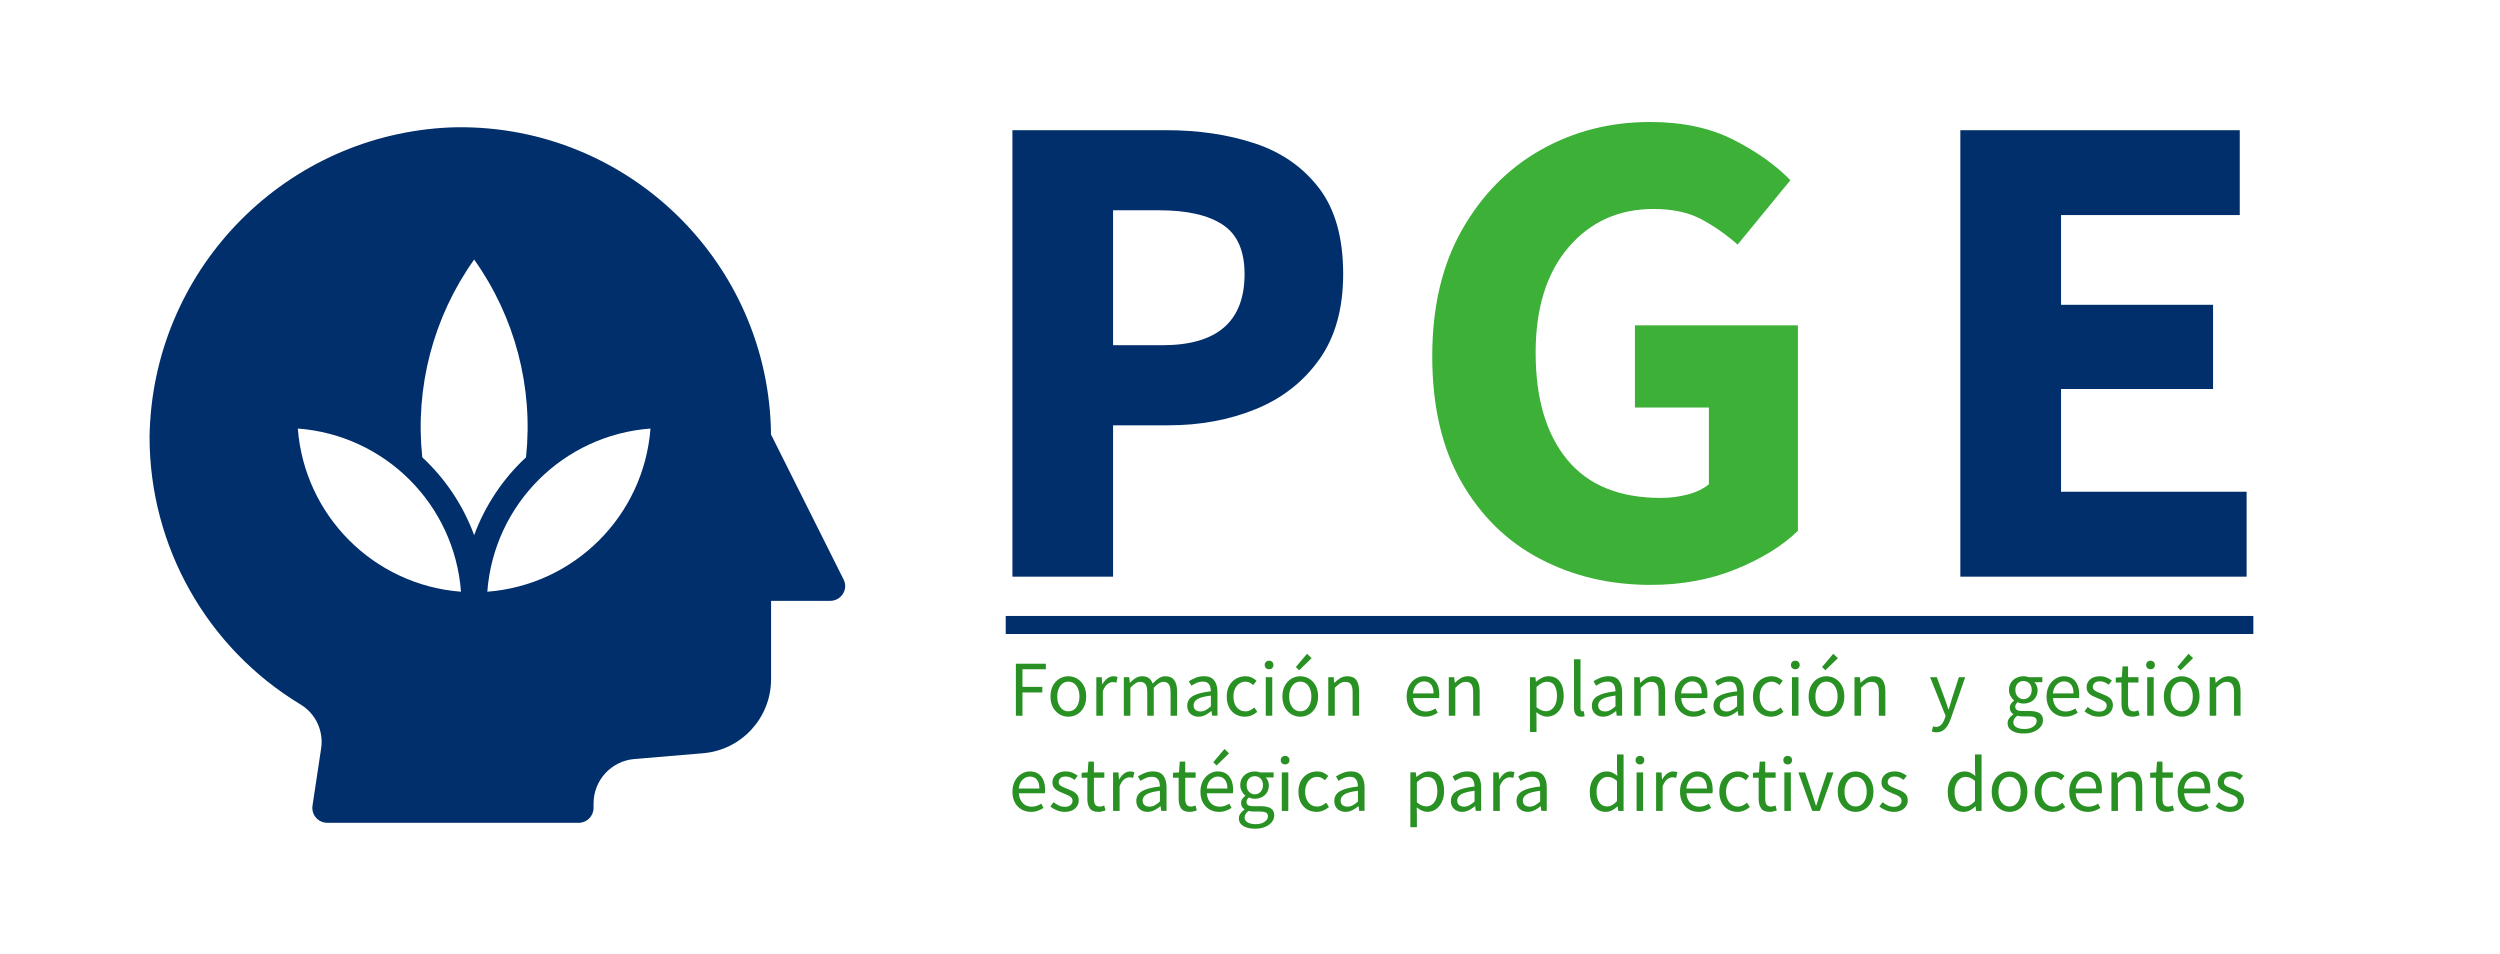 <?xml version="1.0" encoding="utf-8"?>
<!-- Generator: Adobe Illustrator 26.1.0, SVG Export Plug-In . SVG Version: 6.00 Build 0)  -->
<svg version="1.1" id="Capa_1" xmlns="http://www.w3.org/2000/svg" xmlns:xlink="http://www.w3.org/1999/xlink" x="0px" y="0px"
	 viewBox="0 0 949.49 362.36" style="enable-background:new 0 0 949.49 362.36;" xml:space="preserve">
<style type="text/css">
	.st0{fill:#002F6C;}
	.st1{fill:#3CB037;}
	.st2{fill:#299123;}
</style>
<path class="st0" d="M384.51,219.02V49.44h58.26c12.48,0,23.8,1.69,33.94,5.07c10.14,3.38,18.24,9.06,24.32,17.03
	c6.07,7.98,9.1,18.81,9.1,32.51c0,13.18-3.03,24.02-9.1,32.51c-6.07,8.5-14.13,14.78-24.19,18.86s-21.07,6.11-33.03,6.11h-21.07
	v57.48h-38.23V219.02z M422.74,131.11h18.73c20.81,0,31.21-9.01,31.21-27.05c0-8.84-2.78-15.09-8.32-18.73
	c-5.55-3.64-13.52-5.46-23.93-5.46h-17.69V131.11z"/>
<path class="st1" d="M626.92,222.14c-15.44,0-29.44-3.29-42-9.88c-12.57-6.59-22.54-16.34-29.91-29.26s-11.05-28.82-11.05-47.72
	c0-18.73,3.77-34.72,11.31-47.99s17.55-23.41,30.04-30.43c12.48-7.02,26.27-10.53,41.35-10.53c12.31,0,22.89,2.26,31.73,6.76
	c8.84,4.51,16.04,9.62,21.59,15.35l-20.03,24.45c-4.34-3.81-8.93-7.02-13.78-9.62c-4.86-2.6-10.92-3.9-18.21-3.9
	c-13.18,0-23.93,4.86-32.25,14.56c-8.32,9.71-12.48,23.06-12.48,40.05c0,17.34,3.99,30.87,11.96,40.57
	c7.97,9.71,19.85,14.56,35.63,14.56c3.47,0,6.85-0.43,10.15-1.3c3.29-0.86,5.98-2.17,8.06-3.9v-29.13h-28.09v-31.21h61.9v78.03
	c-5.9,5.72-13.74,10.58-23.54,14.56C649.51,220.14,638.71,222.14,626.92,222.14z"/>
<path class="st0" d="M744.53,219.02V49.44h106.12v32.25h-67.88v34.07h57.74v31.99h-57.74v39.01h70.48v32.25H744.53V219.02z"/>
<path class="st0" d="M320.38,220.06l-27.55-55.04C292.14,99.91,238.8,47.66,173.64,48.33c-1.78,0.04-3.55,0.08-5.32,0.21
	C106.26,52.65,57.75,103.7,56.8,165.91c0,41.58,21.76,80.18,57.37,101.66c5.76,3.46,8.82,10.12,7.78,16.76l-3.27,21.72
	c-0.45,3.06,1.66,5.92,4.72,6.37c0.28,0.04,0.57,0.08,0.85,0.08h95.54c3.1,0,5.64-2.54,5.64-5.64v-1.78
	c0.04-8.75,6.73-16.03,15.43-16.8l26.24-2.21c14.51-1.25,25.67-13.37,25.75-27.97v-29.9h22.48c3.1,0,5.64-2.49,5.68-5.6
	C320.99,221.71,320.78,220.82,320.38,220.06z M113.11,162.76c33.16,2.49,59.48,28.81,61.97,61.97
	C141.96,222.19,115.66,195.88,113.11,162.76z M160.38,173.68c-2.82-26.6,4.19-53.31,19.7-75.1c15.51,21.79,22.52,48.51,19.7,75.1
	c-8.79,8.18-15.55,18.3-19.7,29.58C175.93,191.97,169.17,181.86,160.38,173.68z M185.08,224.73c2.49-33.16,28.81-59.48,61.97-61.97
	C244.51,195.88,218.2,222.19,185.08,224.73z"/>
<rect x="381.97" y="233.94" class="st0" width="473.84" height="6.85"/>
<g>
	<path class="st2" d="M385.83,271.84v-19.76h11.39v2.11h-8.89v6.69h7.53v2.11h-7.53v8.86L385.83,271.84L385.83,271.84z"/>
	<path class="st2" d="M405.75,272.2c-1.19,0-2.29-0.3-3.33-0.9c-1.03-0.6-1.87-1.48-2.5-2.62c-0.63-1.15-0.95-2.52-0.95-4.13
		c0-1.65,0.32-3.04,0.95-4.19c0.63-1.14,1.47-2.02,2.5-2.62s2.14-0.9,3.33-0.9c1.21,0,2.32,0.3,3.34,0.9s1.85,1.48,2.49,2.62
		c0.63,1.14,0.95,2.54,0.95,4.19c0,1.61-0.32,2.98-0.95,4.13c-0.63,1.14-1.46,2.02-2.49,2.62
		C408.07,271.9,406.95,272.2,405.75,272.2z M405.75,270.15c1.27,0,2.28-0.52,3.06-1.55c0.77-1.03,1.16-2.38,1.16-4.05
		c0-1.69-0.39-3.05-1.16-4.1c-0.77-1.04-1.79-1.57-3.06-1.57c-1.25,0-2.26,0.52-3.04,1.57s-1.17,2.41-1.17,4.1
		c0,1.67,0.39,3.02,1.17,4.05S404.5,270.15,405.75,270.15z"/>
	<path class="st2" d="M416.38,271.84v-14.65h2.05l0.21,2.65h0.09c0.5-0.92,1.11-1.66,1.84-2.2c0.72-0.54,1.5-0.81,2.32-0.81
		c0.58,0,1.1,0.1,1.57,0.3l-0.48,2.17c-0.24-0.08-0.46-0.14-0.66-0.18c-0.2-0.04-0.45-0.06-0.75-0.06c-0.62,0-1.27,0.25-1.94,0.75
		s-1.26,1.38-1.76,2.62v9.4h-2.49V271.84z"/>
	<path class="st2" d="M426.83,271.84v-14.65h2.05l0.21,2.11h0.09c0.64-0.7,1.35-1.29,2.11-1.76c0.76-0.47,1.58-0.71,2.44-0.71
		c1.12,0,2,0.25,2.64,0.74c0.63,0.49,1.1,1.18,1.4,2.06c0.76-0.82,1.54-1.5,2.32-2.02s1.62-0.78,2.5-0.78
		c1.51,0,2.63,0.49,3.36,1.46c0.73,0.97,1.1,2.4,1.1,4.26v9.28h-2.47v-8.95c0-1.37-0.22-2.36-0.66-2.98
		c-0.44-0.62-1.12-0.93-2.05-0.93c-1.08,0-2.31,0.75-3.68,2.26v10.6h-2.47v-8.95c0-1.37-0.22-2.36-0.66-2.98
		c-0.44-0.62-1.13-0.93-2.08-0.93c-1.08,0-2.31,0.75-3.68,2.26v10.6h-2.47V271.84z"/>
	<path class="st2" d="M455.18,272.2c-1.23,0-2.24-0.37-3.06-1.1c-0.81-0.73-1.22-1.75-1.22-3.06c0-1.61,0.72-2.84,2.15-3.69
		c1.44-0.85,3.71-1.45,6.82-1.79c0-0.62-0.08-1.21-0.26-1.78c-0.17-0.56-0.47-1.02-0.9-1.37s-1.05-0.53-1.85-0.53
		c-0.84,0-1.64,0.16-2.38,0.48s-1.41,0.68-1.99,1.08l-0.96-1.72c0.68-0.44,1.52-0.87,2.52-1.28c0.99-0.41,2.07-0.62,3.24-0.62
		c1.79,0,3.08,0.55,3.89,1.64c0.8,1.09,1.21,2.56,1.21,4.38v8.98h-2.05l-0.21-1.75h-0.09c-0.68,0.56-1.43,1.05-2.25,1.48
		S456.11,272.2,455.18,272.2z M455.91,270.21c0.7,0,1.37-0.17,1.99-0.51s1.29-0.82,1.99-1.45v-4.07c-2.43,0.3-4.13,0.75-5.11,1.36
		c-0.97,0.6-1.46,1.38-1.46,2.32c0,0.82,0.25,1.42,0.75,1.79C454.57,270.02,455.18,270.21,455.91,270.21z"/>
	<path class="st2" d="M472.78,272.2c-1.29,0-2.45-0.3-3.5-0.9s-1.87-1.48-2.47-2.62c-0.6-1.15-0.9-2.52-0.9-4.13
		c0-1.65,0.33-3.04,0.98-4.19c0.65-1.14,1.52-2.02,2.59-2.62s2.23-0.9,3.48-0.9c0.96,0,1.79,0.17,2.48,0.51s1.29,0.74,1.79,1.21
		l-1.27,1.63c-0.42-0.38-0.87-0.69-1.34-0.93s-1-0.36-1.58-0.36c-0.88,0-1.67,0.24-2.37,0.71c-0.69,0.47-1.24,1.13-1.63,1.99
		s-0.59,1.84-0.59,2.97c0,1.67,0.42,3.02,1.25,4.05s1.92,1.55,3.27,1.55c0.68,0,1.31-0.15,1.9-0.44c0.58-0.29,1.09-0.64,1.54-1.04
		l1.08,1.66c-0.66,0.58-1.4,1.04-2.2,1.37C474.5,272.03,473.66,272.2,472.78,272.2z"/>
	<path class="st2" d="M481.99,254.18c-0.48,0-0.88-0.15-1.19-0.44c-0.31-0.29-0.47-0.69-0.47-1.19c0-0.48,0.16-0.87,0.47-1.17
		s0.71-0.45,1.19-0.45s0.88,0.15,1.19,0.45s0.47,0.69,0.47,1.17c0,0.5-0.16,0.9-0.47,1.19S482.48,254.18,481.99,254.18z
		 M480.73,271.84v-14.65h2.47v14.64h-2.47V271.84z"/>
	<path class="st2" d="M493.83,272.2c-1.18,0-2.29-0.3-3.33-0.9s-1.87-1.48-2.5-2.62c-0.63-1.15-0.95-2.52-0.95-4.13
		c0-1.65,0.32-3.04,0.95-4.19s1.47-2.02,2.5-2.62s2.14-0.9,3.33-0.9c1.21,0,2.32,0.3,3.34,0.9s1.85,1.48,2.49,2.62
		s0.95,2.54,0.95,4.19c0,1.61-0.32,2.98-0.95,4.13c-0.63,1.14-1.46,2.02-2.49,2.62S495.04,272.2,493.83,272.2z M493.83,270.15
		c1.27,0,2.29-0.52,3.06-1.55s1.16-2.38,1.16-4.05c0-1.69-0.39-3.05-1.16-4.1c-0.77-1.04-1.79-1.57-3.06-1.57
		c-1.25,0-2.26,0.52-3.04,1.57c-0.78,1.04-1.17,2.41-1.17,4.1c0,1.67,0.39,3.02,1.17,4.05
		C491.57,269.63,492.59,270.15,493.83,270.15z M493.41,254.57l-1.26-1.24l4.25-5.03l1.75,1.66L493.41,254.57z"/>
	<path class="st2" d="M504.47,271.84v-14.65h2.05l0.21,2.11h0.09c0.7-0.7,1.45-1.29,2.23-1.76s1.68-0.71,2.68-0.71
		c1.55,0,2.68,0.49,3.39,1.46s1.07,2.4,1.07,4.26v9.28h-2.47v-8.95c0-1.37-0.22-2.36-0.66-2.98c-0.44-0.62-1.14-0.93-2.11-0.93
		c-0.74,0-1.41,0.19-2,0.57s-1.26,0.94-2,1.69v10.6h-2.48V271.84z"/>
	<path class="st2" d="M541.24,272.2c-1.31,0-2.49-0.31-3.55-0.92c-1.07-0.61-1.91-1.49-2.53-2.64c-0.62-1.14-0.93-2.51-0.93-4.1
		c0-1.61,0.32-2.98,0.95-4.13s1.45-2.03,2.46-2.65c1-0.62,2.06-0.93,3.16-0.93c1.87,0,3.31,0.62,4.32,1.87s1.52,2.91,1.52,5
		c0,0.26,0,0.52-0.01,0.77s-0.04,0.47-0.08,0.65h-9.88c0.1,1.55,0.59,2.78,1.46,3.71c0.87,0.92,2.01,1.39,3.42,1.39
		c0.7,0,1.35-0.11,1.94-0.32c0.59-0.21,1.16-0.49,1.7-0.83l0.87,1.63c-0.62,0.4-1.33,0.75-2.12,1.05
		C543.14,272.05,542.24,272.2,541.24,272.2z M536.63,263.34h7.83c0-1.49-0.32-2.62-0.95-3.39s-1.52-1.16-2.67-1.16
		c-1.02,0-1.94,0.4-2.76,1.19C537.28,260.77,536.79,261.89,536.63,263.34z"/>
	<path class="st2" d="M550.25,271.84v-14.65h2.05l0.21,2.11h0.09c0.7-0.7,1.45-1.29,2.23-1.76s1.68-0.71,2.68-0.71
		c1.55,0,2.68,0.49,3.39,1.46s1.07,2.4,1.07,4.26v9.28h-2.47v-8.95c0-1.37-0.22-2.36-0.66-2.98c-0.44-0.62-1.14-0.93-2.11-0.93
		c-0.74,0-1.41,0.19-2,0.57s-1.26,0.94-2,1.69v10.6h-2.48V271.84z"/>
	<path class="st2" d="M581.08,278.01v-20.82h2.05l0.21,1.69h0.09c0.66-0.56,1.39-1.04,2.18-1.45c0.79-0.4,1.62-0.6,2.49-0.6
		c1.89,0,3.32,0.68,4.31,2.03s1.48,3.17,1.48,5.44c0,1.65-0.3,3.06-0.89,4.25s-1.37,2.09-2.32,2.71s-1.99,0.93-3.12,0.93
		c-0.68,0-1.36-0.15-2.03-0.45c-0.67-0.3-1.35-0.71-2.03-1.23l0.06,2.56v4.94L581.08,278.01L581.08,278.01z M587.14,270.12
		c1.21,0,2.2-0.52,3-1.55c0.79-1.03,1.19-2.46,1.19-4.26c0-1.61-0.3-2.91-0.89-3.9s-1.58-1.49-2.97-1.49
		c-0.62,0-1.25,0.17-1.88,0.51s-1.31,0.83-2.03,1.48v7.68c0.66,0.56,1.31,0.96,1.93,1.19C586.1,270,586.65,270.12,587.14,270.12z"/>
	<path class="st2" d="M600.42,272.2c-0.92,0-1.59-0.29-2-0.86c-0.41-0.57-0.62-1.39-0.62-2.46v-18.49h2.47v18.68
		c0,0.38,0.07,0.66,0.21,0.83c0.14,0.17,0.3,0.26,0.48,0.26c0.08,0,0.16,0,0.23-0.01s0.18-0.03,0.32-0.04l0.33,1.87
		c-0.16,0.08-0.35,0.14-0.57,0.18C601.04,272.18,600.76,272.2,600.42,272.2z"/>
	<path class="st2" d="M608.86,272.2c-1.23,0-2.24-0.37-3.06-1.1c-0.81-0.73-1.22-1.75-1.22-3.06c0-1.61,0.72-2.84,2.15-3.69
		c1.44-0.85,3.71-1.45,6.82-1.79c0-0.62-0.08-1.21-0.26-1.78c-0.17-0.56-0.47-1.02-0.9-1.37c-0.43-0.35-1.05-0.53-1.85-0.53
		c-0.84,0-1.64,0.16-2.38,0.48s-1.41,0.68-1.99,1.08l-0.96-1.72c0.68-0.44,1.52-0.87,2.52-1.28c0.99-0.41,2.07-0.62,3.24-0.62
		c1.79,0,3.08,0.55,3.89,1.64c0.8,1.09,1.21,2.56,1.21,4.38v8.98h-2.05l-0.21-1.75h-0.09c-0.68,0.56-1.43,1.05-2.25,1.48
		S609.78,272.2,608.86,272.2z M609.58,270.21c0.7,0,1.37-0.17,1.99-0.51s1.29-0.82,1.99-1.45v-4.07c-2.43,0.3-4.13,0.75-5.11,1.36
		c-0.97,0.6-1.46,1.38-1.46,2.32c0,0.82,0.25,1.42,0.75,1.79C608.24,270.02,608.86,270.21,609.58,270.21z"/>
	<path class="st2" d="M620.67,271.84v-14.65h2.05l0.21,2.11h0.09c0.7-0.7,1.45-1.29,2.23-1.76s1.68-0.71,2.68-0.71
		c1.55,0,2.68,0.49,3.39,1.46s1.07,2.4,1.07,4.26v9.28h-2.47v-8.95c0-1.37-0.22-2.36-0.66-2.98c-0.44-0.62-1.14-0.93-2.11-0.93
		c-0.74,0-1.41,0.19-2,0.57s-1.26,0.94-2,1.69v10.6h-2.48V271.84z"/>
	<path class="st2" d="M643.08,272.2c-1.31,0-2.49-0.31-3.55-0.92c-1.07-0.61-1.91-1.49-2.53-2.64c-0.62-1.14-0.93-2.51-0.93-4.1
		c0-1.61,0.32-2.98,0.95-4.13s1.45-2.03,2.46-2.65c1-0.62,2.06-0.93,3.16-0.93c1.87,0,3.31,0.62,4.32,1.87s1.52,2.91,1.52,5
		c0,0.26,0,0.52-0.01,0.77s-0.04,0.47-0.08,0.65h-9.88c0.1,1.55,0.59,2.78,1.46,3.71c0.87,0.92,2.01,1.39,3.42,1.39
		c0.7,0,1.35-0.11,1.94-0.32c0.59-0.21,1.16-0.49,1.7-0.83l0.87,1.63c-0.62,0.4-1.33,0.75-2.12,1.05
		C644.98,272.05,644.08,272.2,643.08,272.2z M638.47,263.34h7.83c0-1.49-0.32-2.62-0.95-3.39s-1.52-1.16-2.67-1.16
		c-1.02,0-1.94,0.4-2.76,1.19C639.12,260.77,638.63,261.89,638.47,263.34z"/>
	<path class="st2" d="M655.04,272.2c-1.23,0-2.24-0.37-3.06-1.1c-0.81-0.73-1.22-1.75-1.22-3.06c0-1.61,0.72-2.84,2.15-3.69
		c1.44-0.85,3.71-1.45,6.82-1.79c0-0.62-0.08-1.21-0.26-1.78c-0.17-0.56-0.47-1.02-0.9-1.37c-0.43-0.35-1.05-0.53-1.85-0.53
		c-0.84,0-1.64,0.16-2.38,0.48s-1.41,0.68-1.99,1.08l-0.96-1.72c0.68-0.44,1.52-0.87,2.52-1.28c0.99-0.41,2.07-0.62,3.24-0.62
		c1.79,0,3.08,0.55,3.89,1.64c0.8,1.09,1.21,2.56,1.21,4.38v8.98h-2.05l-0.21-1.75h-0.09c-0.68,0.56-1.43,1.05-2.25,1.48
		S655.97,272.2,655.04,272.2z M655.76,270.21c0.7,0,1.37-0.17,1.99-0.51s1.29-0.82,1.99-1.45v-4.07c-2.43,0.3-4.13,0.75-5.11,1.36
		c-0.97,0.6-1.46,1.38-1.46,2.32c0,0.82,0.25,1.42,0.75,1.79C654.43,270.02,655.04,270.21,655.76,270.21z"/>
	<path class="st2" d="M672.63,272.2c-1.29,0-2.45-0.3-3.5-0.9s-1.87-1.48-2.47-2.62c-0.6-1.15-0.9-2.52-0.9-4.13
		c0-1.65,0.33-3.04,0.98-4.19c0.65-1.14,1.52-2.02,2.59-2.62s2.23-0.9,3.48-0.9c0.96,0,1.79,0.17,2.49,0.51
		c0.69,0.34,1.29,0.74,1.79,1.21l-1.27,1.63c-0.42-0.38-0.87-0.69-1.34-0.93s-1-0.36-1.58-0.36c-0.88,0-1.67,0.24-2.37,0.71
		c-0.69,0.47-1.24,1.13-1.63,1.99s-0.59,1.84-0.59,2.97c0,1.67,0.42,3.02,1.25,4.05s1.92,1.55,3.27,1.55c0.68,0,1.32-0.15,1.9-0.44
		s1.09-0.64,1.54-1.04l1.08,1.66c-0.66,0.58-1.4,1.04-2.2,1.37C674.36,272.03,673.52,272.2,672.63,272.2z"/>
	<path class="st2" d="M681.85,254.18c-0.48,0-0.88-0.15-1.19-0.44c-0.31-0.29-0.47-0.69-0.47-1.19c0-0.48,0.16-0.87,0.47-1.17
		s0.71-0.45,1.19-0.45s0.88,0.15,1.19,0.45s0.47,0.69,0.47,1.17c0,0.5-0.16,0.9-0.47,1.19S682.34,254.18,681.85,254.18z
		 M680.59,271.84v-14.65h2.47v14.64h-2.47V271.84z"/>
	<path class="st2" d="M693.69,272.2c-1.18,0-2.29-0.3-3.33-0.9s-1.87-1.48-2.5-2.62c-0.63-1.15-0.95-2.52-0.95-4.13
		c0-1.65,0.32-3.04,0.95-4.19s1.47-2.02,2.5-2.62s2.14-0.9,3.33-0.9c1.21,0,2.32,0.3,3.34,0.9s1.85,1.48,2.49,2.62
		s0.95,2.54,0.95,4.19c0,1.61-0.32,2.98-0.95,4.13c-0.63,1.14-1.46,2.02-2.49,2.62S694.9,272.2,693.69,272.2z M693.69,270.15
		c1.27,0,2.29-0.52,3.06-1.55s1.16-2.38,1.16-4.05c0-1.69-0.39-3.05-1.16-4.1c-0.77-1.04-1.79-1.57-3.06-1.57
		c-1.25,0-2.26,0.52-3.04,1.57c-0.78,1.04-1.17,2.41-1.17,4.1c0,1.67,0.39,3.02,1.17,4.05
		C691.43,269.63,692.45,270.15,693.69,270.15z M693.27,254.57l-1.26-1.24l4.25-5.03l1.75,1.66L693.27,254.57z"/>
	<path class="st2" d="M704.33,271.84v-14.65h2.05l0.21,2.11h0.09c0.7-0.7,1.45-1.29,2.23-1.76s1.68-0.71,2.68-0.71
		c1.55,0,2.68,0.49,3.39,1.46s1.07,2.4,1.07,4.26v9.28h-2.47v-8.95c0-1.37-0.22-2.36-0.66-2.98c-0.44-0.62-1.14-0.93-2.11-0.93
		c-0.74,0-1.41,0.19-2,0.57s-1.26,0.94-2,1.69v10.6h-2.48V271.84z"/>
	<path class="st2" d="M735.4,278.13c-0.32,0-0.63-0.03-0.92-0.09s-0.56-0.13-0.8-0.21l0.48-1.96c0.16,0.04,0.34,0.08,0.54,0.14
		c0.2,0.05,0.39,0.08,0.57,0.08c0.82,0,1.51-0.3,2.05-0.89c0.54-0.59,0.96-1.34,1.27-2.25l0.33-1.08l-5.88-14.67h2.56l2.98,8.1
		c0.22,0.62,0.46,1.29,0.71,2.02c0.25,0.72,0.49,1.43,0.71,2.11h0.12c0.22-0.66,0.43-1.36,0.63-2.08s0.4-1.41,0.6-2.05l2.62-8.1
		h2.41l-5.51,15.85c-0.34,0.96-0.75,1.83-1.22,2.59s-1.05,1.37-1.75,1.82C737.23,277.91,736.39,278.13,735.4,278.13z"/>
	<path class="st2" d="M768.53,278.58c-1.79,0-3.24-0.34-4.37-1.02c-1.12-0.68-1.69-1.66-1.69-2.92c0-0.62,0.19-1.22,0.57-1.79
		s0.9-1.08,1.57-1.52v-0.12c-0.36-0.22-0.67-0.53-0.92-0.93s-0.38-0.88-0.38-1.45c0-0.62,0.17-1.17,0.51-1.63s0.7-0.82,1.08-1.08
		V266c-0.48-0.4-0.92-0.94-1.31-1.63c-0.39-0.68-0.59-1.46-0.59-2.32c0-1.06,0.25-1.99,0.75-2.77s1.17-1.39,2.02-1.81
		c0.84-0.42,1.76-0.63,2.74-0.63c0.4,0,0.78,0.04,1.14,0.11c0.36,0.07,0.67,0.16,0.93,0.26h5.09v1.9h-3.01
		c0.34,0.32,0.63,0.75,0.86,1.28s0.35,1.11,0.35,1.73c0,1.04-0.24,1.95-0.72,2.71c-0.48,0.76-1.12,1.35-1.93,1.76
		c-0.8,0.41-1.71,0.62-2.71,0.62c-0.78,0-1.52-0.17-2.2-0.51c-0.26,0.22-0.48,0.47-0.66,0.74s-0.27,0.61-0.27,1.01
		c0,0.46,0.19,0.84,0.56,1.14c0.37,0.3,1.05,0.45,2.03,0.45h2.83c1.71,0,2.99,0.28,3.84,0.83c0.85,0.55,1.28,1.44,1.28,2.67
		c0,0.9-0.3,1.74-0.9,2.5s-1.46,1.38-2.56,1.85S770.05,278.58,768.53,278.58z M768.89,276.87c1.41,0,2.53-0.31,3.37-0.92
		c0.84-0.61,1.27-1.3,1.27-2.06c0-0.68-0.26-1.16-0.77-1.42s-1.24-0.39-2.18-0.39h-2.53c-0.28,0-0.59-0.02-0.92-0.06
		c-0.33-0.04-0.66-0.1-0.98-0.18c-0.52,0.38-0.9,0.78-1.14,1.21c-0.24,0.42-0.36,0.84-0.36,1.27c0,0.78,0.38,1.41,1.13,1.87
		C766.53,276.64,767.56,276.87,768.89,276.87z M768.53,265.54c0.84,0,1.57-0.32,2.18-0.95s0.92-1.48,0.92-2.55s-0.3-1.9-0.9-2.5
		s-1.34-0.9-2.2-0.9s-1.6,0.3-2.2,0.9s-0.9,1.44-0.9,2.5s0.31,1.91,0.92,2.55C766.96,265.22,767.68,265.54,768.53,265.54z"/>
	<path class="st2" d="M784.28,272.2c-1.31,0-2.49-0.31-3.55-0.92c-1.07-0.61-1.91-1.49-2.53-2.64c-0.62-1.14-0.93-2.51-0.93-4.1
		c0-1.61,0.32-2.98,0.95-4.13s1.45-2.03,2.46-2.65c1-0.62,2.06-0.93,3.16-0.93c1.87,0,3.31,0.62,4.32,1.87s1.52,2.91,1.52,5
		c0,0.26,0,0.52-0.01,0.77s-0.04,0.47-0.08,0.65h-9.88c0.1,1.55,0.59,2.78,1.46,3.71c0.87,0.92,2.01,1.39,3.42,1.39
		c0.7,0,1.35-0.11,1.94-0.32c0.59-0.21,1.16-0.49,1.7-0.83l0.87,1.63c-0.62,0.4-1.33,0.75-2.12,1.05
		C786.19,272.05,785.29,272.2,784.28,272.2z M779.68,263.34h7.83c0-1.49-0.32-2.62-0.95-3.39s-1.52-1.16-2.67-1.16
		c-1.02,0-1.94,0.4-2.76,1.19C780.32,260.77,779.84,261.89,779.68,263.34z"/>
	<path class="st2" d="M797.12,272.2c-1.04,0-2.04-0.2-2.98-0.59c-0.94-0.39-1.77-0.87-2.47-1.43l1.24-1.66
		c0.64,0.5,1.3,0.92,1.99,1.25c0.68,0.33,1.46,0.5,2.32,0.5c0.96,0,1.69-0.23,2.17-0.68c0.48-0.45,0.72-0.99,0.72-1.61
		c0-0.5-0.17-0.92-0.5-1.26s-0.75-0.63-1.27-0.86c-0.51-0.23-1.04-0.45-1.58-0.65c-0.68-0.26-1.36-0.56-2.02-0.89
		c-0.66-0.33-1.21-0.76-1.63-1.3c-0.42-0.53-0.63-1.21-0.63-2.03c0-1.18,0.45-2.17,1.34-2.97c0.89-0.79,2.13-1.19,3.72-1.19
		c0.9,0,1.75,0.16,2.53,0.48s1.46,0.71,2.02,1.17l-1.21,1.57c-0.5-0.38-1.02-0.69-1.57-0.93c-0.54-0.24-1.13-0.36-1.78-0.36
		c-0.92,0-1.6,0.21-2.03,0.63s-0.65,0.91-0.65,1.48c0,0.46,0.15,0.84,0.45,1.13s0.69,0.54,1.17,0.75s0.99,0.43,1.54,0.65
		c0.7,0.26,1.4,0.56,2.08,0.89c0.68,0.33,1.25,0.77,1.7,1.33c0.45,0.55,0.68,1.29,0.68,2.21c0,0.78-0.21,1.51-0.62,2.17
		s-1.01,1.2-1.81,1.6C799.26,272,798.28,272.2,797.12,272.2z"/>
	<path class="st2" d="M809.92,272.2c-1.57,0-2.66-0.45-3.27-1.36c-0.61-0.9-0.92-2.08-0.92-3.52v-8.1h-2.17v-1.87l2.29-0.15l0.3-4.1
		h2.08v4.1h3.95v2.02h-3.95v8.13c0,0.9,0.17,1.6,0.5,2.09s0.92,0.74,1.76,0.74c0.26,0,0.54-0.04,0.84-0.14
		c0.3-0.09,0.57-0.17,0.81-0.26l0.48,1.87c-0.4,0.14-0.84,0.27-1.31,0.38C810.85,272.14,810.38,272.2,809.92,272.2z"/>
	<path class="st2" d="M816.76,254.18c-0.48,0-0.88-0.15-1.19-0.44c-0.31-0.29-0.47-0.69-0.47-1.19c0-0.48,0.16-0.87,0.47-1.17
		s0.71-0.45,1.19-0.45s0.88,0.15,1.19,0.45s0.47,0.69,0.47,1.17c0,0.5-0.16,0.9-0.47,1.19S817.24,254.18,816.76,254.18z
		 M815.5,271.84v-14.65h2.47v14.64h-2.47V271.84z"/>
	<path class="st2" d="M828.6,272.2c-1.18,0-2.29-0.3-3.33-0.9s-1.87-1.48-2.5-2.62c-0.63-1.15-0.95-2.52-0.95-4.13
		c0-1.65,0.32-3.04,0.95-4.19s1.47-2.02,2.5-2.62s2.14-0.9,3.33-0.9c1.21,0,2.32,0.3,3.34,0.9s1.85,1.48,2.49,2.62
		s0.95,2.54,0.95,4.19c0,1.61-0.32,2.98-0.95,4.13c-0.63,1.14-1.46,2.02-2.49,2.62S829.8,272.2,828.6,272.2z M828.6,270.15
		c1.27,0,2.29-0.52,3.06-1.55s1.16-2.38,1.16-4.05c0-1.69-0.39-3.05-1.16-4.1c-0.77-1.04-1.79-1.57-3.06-1.57
		c-1.25,0-2.26,0.52-3.04,1.57c-0.78,1.04-1.17,2.41-1.17,4.1c0,1.67,0.39,3.02,1.17,4.05C826.34,269.63,827.35,270.15,828.6,270.15
		z M828.18,254.57l-1.26-1.24l4.25-5.03l1.75,1.66L828.18,254.57z"/>
	<path class="st2" d="M839.23,271.84v-14.65h2.05l0.21,2.11h0.09c0.7-0.7,1.45-1.29,2.23-1.76s1.68-0.71,2.68-0.71
		c1.55,0,2.68,0.49,3.39,1.46s1.07,2.4,1.07,4.26v9.28h-2.47v-8.95c0-1.37-0.22-2.36-0.66-2.98c-0.44-0.62-1.14-0.93-2.11-0.93
		c-0.74,0-1.41,0.19-2,0.57s-1.26,0.94-2,1.69v10.6h-2.48V271.84z"/>
	<path class="st2" d="M391.53,308.35c-1.31,0-2.49-0.31-3.55-0.92c-1.06-0.61-1.91-1.49-2.53-2.64c-0.62-1.14-0.93-2.51-0.93-4.1
		c0-1.61,0.32-2.98,0.95-4.13c0.63-1.14,1.45-2.03,2.46-2.65c1-0.62,2.06-0.93,3.16-0.93c1.87,0,3.31,0.62,4.32,1.87
		s1.52,2.91,1.52,5c0,0.26-0.01,0.52-0.02,0.77c-0.01,0.25-0.04,0.47-0.08,0.65h-9.88c0.1,1.55,0.59,2.78,1.46,3.71
		c0.87,0.92,2.01,1.39,3.42,1.39c0.7,0,1.35-0.11,1.94-0.32c0.59-0.21,1.16-0.49,1.7-0.83l0.87,1.63c-0.62,0.4-1.33,0.75-2.12,1.05
		C393.43,308.2,392.53,308.35,391.53,308.35z M386.92,299.49h7.83c0-1.49-0.32-2.62-0.95-3.39c-0.63-0.77-1.52-1.16-2.67-1.16
		c-1.02,0-1.94,0.4-2.76,1.19C387.56,296.93,387.08,298.05,386.92,299.49z"/>
	<path class="st2" d="M404.36,308.35c-1.04,0-2.04-0.2-2.98-0.59c-0.94-0.39-1.77-0.87-2.47-1.43l1.23-1.66
		c0.64,0.5,1.31,0.92,1.99,1.25s1.46,0.5,2.32,0.5c0.96,0,1.69-0.23,2.17-0.68c0.48-0.45,0.72-0.99,0.72-1.61
		c0-0.5-0.17-0.92-0.5-1.26s-0.75-0.63-1.27-0.86c-0.51-0.23-1.04-0.45-1.58-0.65c-0.68-0.26-1.36-0.56-2.02-0.89
		s-1.21-0.76-1.63-1.3c-0.42-0.53-0.63-1.21-0.63-2.03c0-1.18,0.45-2.17,1.34-2.97c0.89-0.79,2.13-1.19,3.72-1.19
		c0.9,0,1.75,0.16,2.53,0.48s1.46,0.71,2.02,1.17l-1.21,1.57c-0.5-0.38-1.02-0.69-1.57-0.93c-0.54-0.24-1.13-0.36-1.78-0.36
		c-0.92,0-1.6,0.21-2.03,0.63s-0.65,0.91-0.65,1.48c0,0.46,0.15,0.84,0.45,1.13s0.69,0.54,1.18,0.75c0.48,0.21,0.99,0.43,1.54,0.65
		c0.7,0.26,1.4,0.56,2.08,0.89c0.68,0.33,1.25,0.77,1.7,1.33c0.45,0.55,0.68,1.29,0.68,2.21c0,0.78-0.21,1.51-0.62,2.17
		s-1.01,1.2-1.81,1.6C406.5,308.15,405.52,308.35,404.36,308.35z"/>
	<path class="st2" d="M417.16,308.35c-1.57,0-2.66-0.45-3.27-1.36c-0.61-0.9-0.92-2.08-0.92-3.52v-8.1h-2.17v-1.87l2.29-0.15
		l0.3-4.1h2.08v4.1h3.95v2.02h-3.95v8.13c0,0.9,0.17,1.6,0.5,2.09s0.92,0.74,1.76,0.74c0.26,0,0.54-0.04,0.84-0.14
		c0.3-0.09,0.57-0.17,0.81-0.26l0.48,1.87c-0.4,0.14-0.84,0.27-1.31,0.38C418.09,308.29,417.62,308.35,417.16,308.35z"/>
	<path class="st2" d="M422.74,307.99v-14.64h2.05L425,296h0.09c0.5-0.92,1.11-1.66,1.84-2.2c0.72-0.54,1.5-0.81,2.32-0.81
		c0.58,0,1.1,0.1,1.57,0.3l-0.48,2.17c-0.24-0.08-0.46-0.14-0.66-0.18c-0.2-0.04-0.45-0.06-0.75-0.06c-0.62,0-1.27,0.25-1.94,0.75
		s-1.26,1.38-1.76,2.62v9.4L422.74,307.99L422.74,307.99z"/>
	<path class="st2" d="M435.84,308.35c-1.23,0-2.24-0.37-3.06-1.1c-0.81-0.73-1.22-1.75-1.22-3.06c0-1.61,0.72-2.84,2.15-3.69
		c1.44-0.85,3.71-1.45,6.82-1.79c0-0.62-0.09-1.21-0.26-1.78c-0.17-0.56-0.47-1.02-0.9-1.37s-1.05-0.53-1.85-0.53
		c-0.84,0-1.64,0.16-2.38,0.48s-1.41,0.68-1.99,1.08l-0.96-1.72c0.68-0.44,1.52-0.87,2.52-1.28c0.99-0.41,2.07-0.62,3.24-0.62
		c1.79,0,3.08,0.55,3.89,1.64c0.8,1.09,1.21,2.56,1.21,4.38v8.98H441l-0.21-1.75h-0.09c-0.68,0.56-1.43,1.05-2.24,1.48
		S436.76,308.35,435.84,308.35z M436.56,306.36c0.7,0,1.37-0.17,1.99-0.51s1.29-0.82,1.99-1.45v-4.07c-2.43,0.3-4.13,0.75-5.11,1.36
		c-0.97,0.6-1.46,1.38-1.46,2.32c0,0.82,0.25,1.42,0.75,1.79C435.23,306.18,435.84,306.36,436.56,306.36z"/>
	<path class="st2" d="M451.84,308.35c-1.57,0-2.66-0.45-3.27-1.36c-0.61-0.9-0.92-2.08-0.92-3.52v-8.1h-2.17v-1.87l2.29-0.15
		l0.3-4.1h2.08v4.1h3.95v2.02h-3.95v8.13c0,0.9,0.17,1.6,0.5,2.09s0.92,0.74,1.76,0.74c0.26,0,0.54-0.04,0.84-0.14
		c0.3-0.09,0.57-0.17,0.81-0.26l0.48,1.87c-0.4,0.14-0.84,0.27-1.31,0.38C452.77,308.29,452.3,308.35,451.84,308.35z"/>
	<path class="st2" d="M462.93,308.35c-1.31,0-2.49-0.31-3.55-0.92c-1.07-0.61-1.91-1.49-2.53-2.64c-0.62-1.14-0.93-2.51-0.93-4.1
		c0-1.61,0.32-2.98,0.95-4.13s1.45-2.03,2.46-2.65c1-0.62,2.06-0.93,3.16-0.93c1.87,0,3.31,0.62,4.32,1.87s1.52,2.91,1.52,5
		c0,0.26,0,0.52-0.01,0.77s-0.04,0.47-0.08,0.65h-9.88c0.1,1.55,0.59,2.78,1.46,3.71c0.87,0.92,2.01,1.39,3.42,1.39
		c0.7,0,1.35-0.11,1.94-0.32c0.59-0.21,1.16-0.49,1.7-0.83l0.87,1.63c-0.62,0.4-1.33,0.75-2.12,1.05
		C464.83,308.2,463.93,308.35,462.93,308.35z M458.32,299.49h7.83c0-1.49-0.32-2.62-0.95-3.39s-1.52-1.16-2.67-1.16
		c-1.02,0-1.94,0.4-2.76,1.19C458.96,296.93,458.48,298.05,458.32,299.49z M462.05,290.73l-1.26-1.24l4.25-5.03l1.75,1.66
		L462.05,290.73z"/>
	<path class="st2" d="M476.57,314.74c-1.79,0-3.24-0.34-4.37-1.02c-1.12-0.68-1.69-1.66-1.69-2.92c0-0.62,0.19-1.22,0.57-1.79
		s0.9-1.08,1.57-1.52v-0.12c-0.36-0.22-0.67-0.53-0.92-0.93s-0.38-0.88-0.38-1.45c0-0.62,0.17-1.17,0.51-1.63s0.7-0.82,1.08-1.08
		v-0.12c-0.48-0.4-0.92-0.94-1.31-1.63c-0.39-0.68-0.59-1.46-0.59-2.32c0-1.06,0.25-1.99,0.75-2.77s1.17-1.39,2.02-1.81
		c0.84-0.42,1.76-0.63,2.74-0.63c0.4,0,0.78,0.04,1.14,0.11c0.36,0.07,0.67,0.16,0.93,0.26h5.09v1.9h-3.01
		c0.34,0.32,0.63,0.75,0.86,1.28c0.23,0.53,0.35,1.11,0.35,1.73c0,1.04-0.24,1.95-0.72,2.71c-0.48,0.76-1.12,1.35-1.93,1.76
		c-0.8,0.41-1.71,0.62-2.71,0.62c-0.78,0-1.52-0.17-2.2-0.51c-0.26,0.22-0.48,0.47-0.66,0.74s-0.27,0.61-0.27,1.01
		c0,0.46,0.19,0.84,0.56,1.14c0.37,0.3,1.05,0.45,2.03,0.45h2.83c1.71,0,2.99,0.28,3.84,0.83s1.28,1.44,1.28,2.67
		c0,0.9-0.3,1.74-0.9,2.5s-1.46,1.38-2.56,1.85S478.1,314.74,476.57,314.74z M476.93,313.02c1.41,0,2.53-0.31,3.37-0.92
		c0.84-0.61,1.27-1.3,1.27-2.06c0-0.68-0.26-1.16-0.77-1.42c-0.51-0.26-1.24-0.39-2.18-0.39h-2.53c-0.28,0-0.59-0.02-0.92-0.06
		c-0.33-0.04-0.66-0.1-0.98-0.18c-0.52,0.38-0.9,0.78-1.14,1.21c-0.24,0.42-0.36,0.84-0.36,1.27c0,0.78,0.38,1.41,1.13,1.87
		C474.57,312.79,475.61,313.02,476.93,313.02z M476.57,301.69c0.84,0,1.57-0.32,2.18-0.95s0.92-1.48,0.92-2.55s-0.3-1.9-0.9-2.5
		s-1.34-0.9-2.2-0.9s-1.6,0.3-2.2,0.9s-0.9,1.44-0.9,2.5s0.31,1.91,0.92,2.55C475,301.37,475.73,301.69,476.57,301.69z"/>
	<path class="st2" d="M488.08,290.33c-0.48,0-0.88-0.15-1.19-0.44s-0.47-0.69-0.47-1.19c0-0.48,0.16-0.87,0.47-1.17
		c0.31-0.3,0.71-0.45,1.19-0.45s0.88,0.15,1.19,0.45c0.31,0.3,0.47,0.69,0.47,1.17c0,0.5-0.16,0.9-0.47,1.19
		S488.56,290.33,488.08,290.33z M486.82,307.99v-14.64h2.47v14.64H486.82z"/>
	<path class="st2" d="M500.01,308.35c-1.29,0-2.45-0.3-3.5-0.9s-1.87-1.48-2.47-2.62c-0.6-1.15-0.9-2.52-0.9-4.13
		c0-1.65,0.33-3.04,0.98-4.19c0.65-1.14,1.52-2.02,2.59-2.62s2.23-0.9,3.48-0.9c0.96,0,1.79,0.17,2.49,0.51
		c0.69,0.34,1.29,0.74,1.79,1.21l-1.27,1.63c-0.42-0.38-0.87-0.69-1.34-0.93s-1-0.36-1.58-0.36c-0.88,0-1.67,0.24-2.37,0.71
		c-0.69,0.47-1.24,1.13-1.63,1.99s-0.59,1.84-0.59,2.97c0,1.67,0.42,3.02,1.25,4.05s1.92,1.55,3.27,1.55c0.68,0,1.32-0.15,1.9-0.44
		s1.09-0.64,1.54-1.04l1.08,1.66c-0.66,0.58-1.4,1.04-2.2,1.37C501.74,308.18,500.89,308.35,500.01,308.35z"/>
	<path class="st2" d="M511.04,308.35c-1.23,0-2.24-0.37-3.06-1.1c-0.81-0.73-1.22-1.75-1.22-3.06c0-1.61,0.72-2.84,2.15-3.69
		c1.44-0.85,3.71-1.45,6.82-1.79c0-0.62-0.08-1.21-0.26-1.78c-0.17-0.56-0.47-1.02-0.9-1.37c-0.43-0.35-1.05-0.53-1.85-0.53
		c-0.84,0-1.64,0.16-2.38,0.48s-1.41,0.68-1.99,1.08l-0.96-1.72c0.68-0.44,1.52-0.87,2.52-1.28c0.99-0.41,2.07-0.62,3.24-0.62
		c1.79,0,3.08,0.55,3.89,1.64c0.8,1.09,1.21,2.56,1.21,4.38v8.98h-2.05l-0.21-1.75h-0.09c-0.68,0.56-1.43,1.05-2.25,1.48
		S511.96,308.35,511.04,308.35z M511.76,306.36c0.7,0,1.37-0.17,1.99-0.51s1.29-0.82,1.99-1.45v-4.07c-2.43,0.3-4.13,0.75-5.11,1.36
		c-0.97,0.6-1.46,1.38-1.46,2.32c0,0.82,0.25,1.42,0.75,1.79C510.42,306.18,511.04,306.36,511.76,306.36z"/>
	<path class="st2" d="M535.65,314.16v-20.82h2.05l0.21,1.69H538c0.66-0.56,1.39-1.04,2.18-1.45c0.79-0.4,1.62-0.6,2.49-0.6
		c1.89,0,3.32,0.68,4.31,2.03s1.48,3.17,1.48,5.44c0,1.65-0.3,3.06-0.89,4.25s-1.37,2.09-2.32,2.71s-1.99,0.93-3.12,0.93
		c-0.68,0-1.36-0.15-2.03-0.45c-0.67-0.3-1.35-0.71-2.03-1.23l0.06,2.56v4.94L535.65,314.16L535.65,314.16z M541.71,306.27
		c1.21,0,2.2-0.52,3-1.55c0.79-1.03,1.19-2.46,1.19-4.26c0-1.61-0.3-2.91-0.89-3.9s-1.58-1.49-2.97-1.49
		c-0.62,0-1.25,0.17-1.88,0.51s-1.31,0.83-2.03,1.48v7.68c0.66,0.56,1.31,0.96,1.93,1.19C540.67,306.16,541.22,306.27,541.71,306.27
		z"/>
	<path class="st2" d="M555.32,308.35c-1.23,0-2.24-0.37-3.06-1.1c-0.81-0.73-1.22-1.75-1.22-3.06c0-1.61,0.72-2.84,2.15-3.69
		c1.44-0.85,3.71-1.45,6.82-1.79c0-0.62-0.08-1.21-0.26-1.78c-0.17-0.56-0.47-1.02-0.9-1.37c-0.43-0.35-1.05-0.53-1.85-0.53
		c-0.84,0-1.64,0.16-2.38,0.48s-1.41,0.68-1.99,1.08l-0.96-1.72c0.68-0.44,1.52-0.87,2.52-1.28c0.99-0.41,2.07-0.62,3.24-0.62
		c1.79,0,3.08,0.55,3.89,1.64c0.8,1.09,1.21,2.56,1.21,4.38v8.98h-2.05l-0.21-1.75h-0.09c-0.68,0.56-1.43,1.05-2.25,1.48
		S556.25,308.35,555.32,308.35z M556.05,306.36c0.7,0,1.37-0.17,1.99-0.51s1.29-0.82,1.99-1.45v-4.07c-2.43,0.3-4.13,0.75-5.11,1.36
		c-0.97,0.6-1.46,1.38-1.46,2.32c0,0.82,0.25,1.42,0.75,1.79C554.71,306.18,555.32,306.36,556.05,306.36z"/>
	<path class="st2" d="M567.13,307.99v-14.64h2.05l0.21,2.65h0.09c0.5-0.92,1.11-1.66,1.84-2.2c0.72-0.54,1.5-0.81,2.32-0.81
		c0.58,0,1.1,0.1,1.57,0.3l-0.48,2.17c-0.24-0.08-0.46-0.14-0.66-0.18c-0.2-0.04-0.45-0.06-0.75-0.06c-0.62,0-1.27,0.25-1.94,0.75
		s-1.26,1.38-1.76,2.62v9.4L567.13,307.99L567.13,307.99z"/>
	<path class="st2" d="M580.24,308.35c-1.23,0-2.24-0.37-3.06-1.1c-0.81-0.73-1.22-1.75-1.22-3.06c0-1.61,0.72-2.84,2.15-3.69
		c1.44-0.85,3.71-1.45,6.82-1.79c0-0.62-0.08-1.21-0.26-1.78c-0.17-0.56-0.47-1.02-0.9-1.37c-0.43-0.35-1.05-0.53-1.85-0.53
		c-0.84,0-1.64,0.16-2.38,0.48s-1.41,0.68-1.99,1.08l-0.96-1.72c0.68-0.44,1.52-0.87,2.52-1.28c0.99-0.41,2.07-0.62,3.24-0.62
		c1.79,0,3.08,0.55,3.89,1.64c0.8,1.09,1.21,2.56,1.21,4.38v8.98h-2.06l-0.21-1.75h-0.09c-0.68,0.56-1.43,1.05-2.25,1.48
		S581.16,308.35,580.24,308.35z M580.96,306.36c0.7,0,1.37-0.17,1.99-0.51s1.29-0.82,1.99-1.45v-4.07c-2.43,0.3-4.13,0.75-5.11,1.36
		c-0.97,0.6-1.46,1.38-1.46,2.32c0,0.82,0.25,1.42,0.75,1.79C579.62,306.18,580.24,306.36,580.96,306.36z"/>
	<path class="st2" d="M609.85,308.35c-1.83,0-3.29-0.67-4.4-2c-1.11-1.34-1.66-3.22-1.66-5.65c0-1.59,0.3-2.96,0.89-4.11
		s1.38-2.04,2.35-2.67c0.97-0.62,2.01-0.93,3.12-0.93c0.84,0,1.58,0.15,2.2,0.45c0.62,0.3,1.25,0.71,1.9,1.24l-0.12-2.5v-5.63h2.5
		V308h-2.05l-0.21-1.72h-0.09c-0.56,0.56-1.23,1.05-1.99,1.46C611.53,308.14,610.72,308.35,609.85,308.35z M610.39,306.27
		c1.29,0,2.53-0.67,3.74-2.02v-7.65c-0.62-0.56-1.22-0.96-1.79-1.19s-1.16-0.35-1.76-0.35c-0.78,0-1.49,0.24-2.12,0.71
		s-1.14,1.12-1.52,1.96c-0.38,0.83-0.57,1.81-0.57,2.94c0,1.75,0.35,3.12,1.05,4.11C608.11,305.77,609.11,306.27,610.39,306.27z"/>
	<path class="st2" d="M622.84,290.33c-0.48,0-0.88-0.15-1.19-0.44s-0.47-0.69-0.47-1.19c0-0.48,0.16-0.87,0.47-1.17
		c0.31-0.3,0.71-0.45,1.19-0.45s0.88,0.15,1.19,0.45c0.31,0.3,0.47,0.69,0.47,1.17c0,0.5-0.16,0.9-0.47,1.19
		S623.32,290.33,622.84,290.33z M621.57,307.99v-14.64h2.47v14.64H621.57z"/>
	<path class="st2" d="M628.98,307.99v-14.64h2.05l0.21,2.65h0.09c0.5-0.92,1.11-1.66,1.84-2.2c0.72-0.54,1.5-0.81,2.32-0.81
		c0.58,0,1.1,0.1,1.57,0.3l-0.48,2.17c-0.24-0.08-0.46-0.14-0.66-0.18c-0.2-0.04-0.45-0.06-0.75-0.06c-0.62,0-1.27,0.25-1.94,0.75
		s-1.26,1.38-1.76,2.62v9.4L628.98,307.99L628.98,307.99z"/>
	<path class="st2" d="M645.07,308.35c-1.31,0-2.49-0.31-3.55-0.92c-1.07-0.61-1.91-1.49-2.53-2.64c-0.62-1.14-0.93-2.51-0.93-4.1
		c0-1.61,0.32-2.98,0.95-4.13s1.45-2.03,2.46-2.65c1-0.62,2.06-0.93,3.16-0.93c1.87,0,3.31,0.62,4.32,1.87s1.52,2.91,1.52,5
		c0,0.26,0,0.52-0.01,0.77s-0.04,0.47-0.08,0.65h-9.88c0.1,1.55,0.59,2.78,1.46,3.71c0.87,0.92,2.01,1.39,3.42,1.39
		c0.7,0,1.35-0.11,1.94-0.32c0.59-0.21,1.16-0.49,1.7-0.83l0.87,1.63c-0.62,0.4-1.33,0.75-2.12,1.05
		C646.97,308.2,646.07,308.35,645.07,308.35z M640.46,299.49h7.83c0-1.49-0.32-2.62-0.95-3.39s-1.52-1.16-2.67-1.16
		c-1.02,0-1.94,0.4-2.76,1.19C641.11,296.93,640.62,298.05,640.46,299.49z"/>
	<path class="st2" d="M659.86,308.35c-1.29,0-2.45-0.3-3.5-0.9s-1.87-1.48-2.47-2.62c-0.6-1.15-0.9-2.52-0.9-4.13
		c0-1.65,0.33-3.04,0.98-4.19c0.65-1.14,1.52-2.02,2.59-2.62s2.23-0.9,3.48-0.9c0.96,0,1.79,0.17,2.49,0.51
		c0.69,0.34,1.29,0.74,1.79,1.21l-1.27,1.63c-0.42-0.38-0.87-0.69-1.34-0.93s-1-0.36-1.58-0.36c-0.88,0-1.67,0.24-2.37,0.71
		c-0.69,0.47-1.24,1.13-1.63,1.99s-0.59,1.84-0.59,2.97c0,1.67,0.42,3.02,1.25,4.05s1.92,1.55,3.27,1.55c0.68,0,1.32-0.15,1.9-0.44
		s1.09-0.64,1.54-1.04l1.08,1.66c-0.66,0.58-1.4,1.04-2.2,1.37C661.59,308.18,660.74,308.35,659.86,308.35z"/>
	<path class="st2" d="M672.12,308.35c-1.57,0-2.66-0.45-3.27-1.36c-0.61-0.9-0.92-2.08-0.92-3.52v-8.1h-2.17v-1.87l2.29-0.15
		l0.3-4.1h2.08v4.1h3.95v2.02h-3.95v8.13c0,0.9,0.17,1.6,0.5,2.09s0.92,0.74,1.76,0.74c0.26,0,0.54-0.04,0.84-0.14
		c0.3-0.09,0.57-0.17,0.81-0.26l0.48,1.87c-0.4,0.14-0.84,0.27-1.31,0.38C673.05,308.29,672.58,308.35,672.12,308.35z"/>
	<path class="st2" d="M678.96,290.33c-0.48,0-0.88-0.15-1.19-0.44s-0.47-0.69-0.47-1.19c0-0.48,0.16-0.87,0.47-1.17
		c0.31-0.3,0.71-0.45,1.19-0.45s0.88,0.15,1.19,0.45c0.31,0.3,0.47,0.69,0.47,1.17c0,0.5-0.16,0.9-0.47,1.19
		S679.44,290.33,678.96,290.33z M677.69,307.99v-14.64h2.47v14.64H677.69z"/>
	<path class="st2" d="M688.27,307.99L683,293.35h2.56l2.77,8.32c0.22,0.72,0.45,1.45,0.68,2.17s0.46,1.44,0.68,2.14h0.12
		c0.22-0.7,0.45-1.42,0.68-2.14s0.45-1.45,0.65-2.17l2.77-8.32h2.44l-5.18,14.64H688.27z"/>
	<path class="st2" d="M704.75,308.35c-1.18,0-2.29-0.3-3.33-0.9s-1.87-1.48-2.5-2.62c-0.63-1.15-0.95-2.52-0.95-4.13
		c0-1.65,0.32-3.04,0.95-4.19s1.47-2.02,2.5-2.62s2.14-0.9,3.33-0.9c1.21,0,2.32,0.3,3.34,0.9s1.85,1.48,2.49,2.62
		s0.95,2.54,0.95,4.19c0,1.61-0.32,2.98-0.95,4.13c-0.63,1.14-1.46,2.02-2.49,2.62S705.95,308.35,704.75,308.35z M704.75,306.3
		c1.27,0,2.29-0.52,3.06-1.55s1.16-2.38,1.16-4.05c0-1.69-0.39-3.05-1.16-4.1c-0.77-1.04-1.79-1.57-3.06-1.57
		c-1.25,0-2.26,0.52-3.04,1.57c-0.78,1.04-1.17,2.41-1.17,4.1c0,1.67,0.39,3.02,1.17,4.05S703.5,306.3,704.75,306.3z"/>
	<path class="st2" d="M719.21,308.35c-1.04,0-2.04-0.2-2.98-0.59c-0.94-0.39-1.77-0.87-2.47-1.43l1.24-1.66
		c0.64,0.5,1.3,0.92,1.99,1.25c0.68,0.33,1.46,0.5,2.32,0.5c0.96,0,1.69-0.23,2.17-0.68c0.48-0.45,0.72-0.99,0.72-1.61
		c0-0.5-0.17-0.92-0.5-1.26s-0.75-0.63-1.27-0.86c-0.51-0.23-1.04-0.45-1.58-0.65c-0.68-0.26-1.36-0.56-2.02-0.89
		c-0.66-0.33-1.21-0.76-1.63-1.3c-0.42-0.53-0.63-1.21-0.63-2.03c0-1.18,0.45-2.17,1.34-2.97c0.89-0.79,2.13-1.19,3.72-1.19
		c0.9,0,1.75,0.16,2.53,0.48s1.46,0.71,2.02,1.17l-1.21,1.57c-0.5-0.38-1.02-0.69-1.57-0.93c-0.54-0.24-1.13-0.36-1.78-0.36
		c-0.92,0-1.6,0.21-2.03,0.63s-0.65,0.91-0.65,1.48c0,0.46,0.15,0.84,0.45,1.13s0.69,0.54,1.17,0.75s0.99,0.43,1.54,0.65
		c0.7,0.26,1.4,0.56,2.08,0.89c0.68,0.33,1.25,0.77,1.7,1.33c0.45,0.55,0.68,1.29,0.68,2.21c0,0.78-0.21,1.51-0.62,2.17
		s-1.01,1.2-1.81,1.6C721.35,308.15,720.37,308.35,719.21,308.35z"/>
	<path class="st2" d="M745.81,308.35c-1.83,0-3.29-0.67-4.4-2c-1.11-1.34-1.66-3.22-1.66-5.65c0-1.59,0.3-2.96,0.89-4.11
		s1.38-2.04,2.35-2.67c0.97-0.62,2.01-0.93,3.12-0.93c0.84,0,1.58,0.15,2.2,0.45c0.62,0.3,1.25,0.71,1.9,1.24l-0.12-2.5v-5.63h2.5
		V308h-2.05l-0.21-1.72h-0.09c-0.56,0.56-1.23,1.05-1.99,1.46C747.49,308.14,746.68,308.35,745.81,308.35z M746.35,306.27
		c1.29,0,2.53-0.67,3.74-2.02v-7.65c-0.62-0.56-1.22-0.96-1.79-1.19s-1.16-0.35-1.76-0.35c-0.78,0-1.49,0.24-2.12,0.71
		s-1.14,1.12-1.52,1.96c-0.38,0.83-0.57,1.81-0.57,2.94c0,1.75,0.35,3.12,1.05,4.11C744.07,305.77,745.07,306.27,746.35,306.27z"/>
	<path class="st2" d="M763.22,308.35c-1.18,0-2.29-0.3-3.33-0.9s-1.87-1.48-2.5-2.62c-0.63-1.15-0.95-2.52-0.95-4.13
		c0-1.65,0.32-3.04,0.95-4.19s1.47-2.02,2.5-2.62s2.14-0.9,3.33-0.9c1.21,0,2.32,0.3,3.34,0.9s1.85,1.48,2.49,2.62
		s0.95,2.54,0.95,4.19c0,1.61-0.32,2.98-0.95,4.13c-0.63,1.14-1.46,2.02-2.49,2.62S764.43,308.35,763.22,308.35z M763.22,306.3
		c1.27,0,2.29-0.52,3.06-1.55s1.16-2.38,1.16-4.05c0-1.69-0.39-3.05-1.16-4.1c-0.77-1.04-1.79-1.57-3.06-1.57
		c-1.25,0-2.26,0.52-3.04,1.57c-0.78,1.04-1.17,2.41-1.17,4.1c0,1.67,0.39,3.02,1.17,4.05C760.97,305.78,761.98,306.3,763.22,306.3z
		"/>
	<path class="st2" d="M779.64,308.35c-1.29,0-2.45-0.3-3.5-0.9s-1.87-1.48-2.47-2.62c-0.6-1.15-0.9-2.52-0.9-4.13
		c0-1.65,0.33-3.04,0.98-4.19c0.65-1.14,1.52-2.02,2.59-2.62s2.23-0.9,3.48-0.9c0.96,0,1.79,0.17,2.49,0.51
		c0.69,0.34,1.29,0.74,1.79,1.21l-1.27,1.63c-0.42-0.38-0.87-0.69-1.34-0.93s-1-0.36-1.58-0.36c-0.88,0-1.67,0.24-2.37,0.71
		c-0.69,0.47-1.24,1.13-1.63,1.99s-0.59,1.84-0.59,2.97c0,1.67,0.42,3.02,1.25,4.05s1.92,1.55,3.27,1.55c0.68,0,1.32-0.15,1.9-0.44
		s1.09-0.64,1.54-1.04l1.08,1.66c-0.66,0.58-1.4,1.04-2.2,1.37C781.37,308.18,780.53,308.35,779.64,308.35z"/>
	<path class="st2" d="M792.9,308.35c-1.31,0-2.49-0.31-3.55-0.92c-1.07-0.61-1.91-1.49-2.53-2.64c-0.62-1.14-0.93-2.51-0.93-4.1
		c0-1.61,0.32-2.98,0.95-4.13s1.45-2.03,2.46-2.65c1-0.62,2.06-0.93,3.16-0.93c1.87,0,3.31,0.62,4.32,1.87s1.52,2.91,1.52,5
		c0,0.26,0,0.52-0.01,0.77s-0.04,0.47-0.08,0.65h-9.88c0.1,1.55,0.59,2.78,1.46,3.71c0.87,0.92,2.01,1.39,3.42,1.39
		c0.7,0,1.35-0.11,1.94-0.32c0.59-0.21,1.16-0.49,1.7-0.83l0.87,1.63c-0.62,0.4-1.33,0.75-2.12,1.05
		C794.8,308.2,793.9,308.35,792.9,308.35z M788.29,299.49h7.83c0-1.49-0.32-2.62-0.95-3.39s-1.52-1.16-2.67-1.16
		c-1.02,0-1.94,0.4-2.76,1.19C788.94,296.93,788.45,298.05,788.29,299.49z"/>
	<path class="st2" d="M801.91,307.99v-14.64h2.05l0.21,2.11h0.09c0.7-0.7,1.45-1.29,2.23-1.76s1.68-0.71,2.68-0.71
		c1.55,0,2.68,0.49,3.39,1.46s1.07,2.4,1.07,4.26v9.28h-2.47v-8.95c0-1.37-0.22-2.36-0.66-2.98c-0.44-0.62-1.14-0.93-2.11-0.93
		c-0.74,0-1.41,0.19-2,0.57s-1.26,0.94-2,1.69v10.6L801.91,307.99L801.91,307.99z"/>
	<path class="st2" d="M822.99,308.35c-1.57,0-2.66-0.45-3.27-1.36c-0.61-0.9-0.92-2.08-0.92-3.52v-8.1h-2.17v-1.87l2.29-0.15
		l0.3-4.1h2.08v4.1h3.95v2.02h-3.95v8.13c0,0.9,0.17,1.6,0.5,2.09s0.92,0.74,1.76,0.74c0.26,0,0.54-0.04,0.84-0.14
		c0.3-0.09,0.57-0.17,0.81-0.26l0.48,1.87c-0.4,0.14-0.84,0.27-1.31,0.38C823.92,308.29,823.46,308.35,822.99,308.35z"/>
	<path class="st2" d="M834.08,308.35c-1.31,0-2.49-0.31-3.55-0.92c-1.07-0.61-1.91-1.49-2.53-2.64c-0.62-1.14-0.93-2.51-0.93-4.1
		c0-1.61,0.32-2.98,0.95-4.13s1.45-2.03,2.46-2.65c1-0.62,2.06-0.93,3.16-0.93c1.87,0,3.31,0.62,4.32,1.87s1.52,2.91,1.52,5
		c0,0.26,0,0.52-0.01,0.77s-0.04,0.47-0.08,0.65h-9.88c0.1,1.55,0.59,2.78,1.46,3.71c0.87,0.92,2.01,1.39,3.42,1.39
		c0.7,0,1.35-0.11,1.94-0.32c0.59-0.21,1.16-0.49,1.7-0.83l0.87,1.63c-0.62,0.4-1.33,0.75-2.12,1.05
		C835.98,308.2,835.08,308.35,834.08,308.35z M829.47,299.49h7.83c0-1.49-0.32-2.62-0.95-3.39s-1.52-1.16-2.67-1.16
		c-1.02,0-1.94,0.4-2.76,1.19C830.12,296.93,829.63,298.05,829.47,299.49z"/>
	<path class="st2" d="M846.91,308.35c-1.04,0-2.04-0.2-2.98-0.59c-0.94-0.39-1.77-0.87-2.47-1.43l1.24-1.66
		c0.64,0.5,1.3,0.92,1.99,1.25c0.68,0.33,1.46,0.5,2.32,0.5c0.96,0,1.69-0.23,2.17-0.68c0.48-0.45,0.72-0.99,0.72-1.61
		c0-0.5-0.17-0.92-0.5-1.26s-0.75-0.63-1.27-0.86c-0.51-0.23-1.04-0.45-1.58-0.65c-0.68-0.26-1.36-0.56-2.02-0.89
		c-0.66-0.33-1.21-0.76-1.63-1.3c-0.42-0.53-0.63-1.21-0.63-2.03c0-1.18,0.45-2.17,1.34-2.97c0.89-0.79,2.13-1.19,3.72-1.19
		c0.9,0,1.75,0.16,2.53,0.48s1.46,0.71,2.02,1.17l-1.21,1.57c-0.5-0.38-1.02-0.69-1.57-0.93c-0.54-0.24-1.13-0.36-1.78-0.36
		c-0.92,0-1.6,0.21-2.03,0.63s-0.65,0.91-0.65,1.48c0,0.46,0.15,0.84,0.45,1.13s0.69,0.54,1.17,0.75s0.99,0.43,1.54,0.65
		c0.7,0.26,1.4,0.56,2.08,0.89c0.68,0.33,1.25,0.77,1.7,1.33c0.45,0.55,0.68,1.29,0.68,2.21c0,0.78-0.21,1.51-0.62,2.17
		s-1.01,1.2-1.81,1.6C849.06,308.15,848.08,308.35,846.91,308.35z"/>
</g>
</svg>
